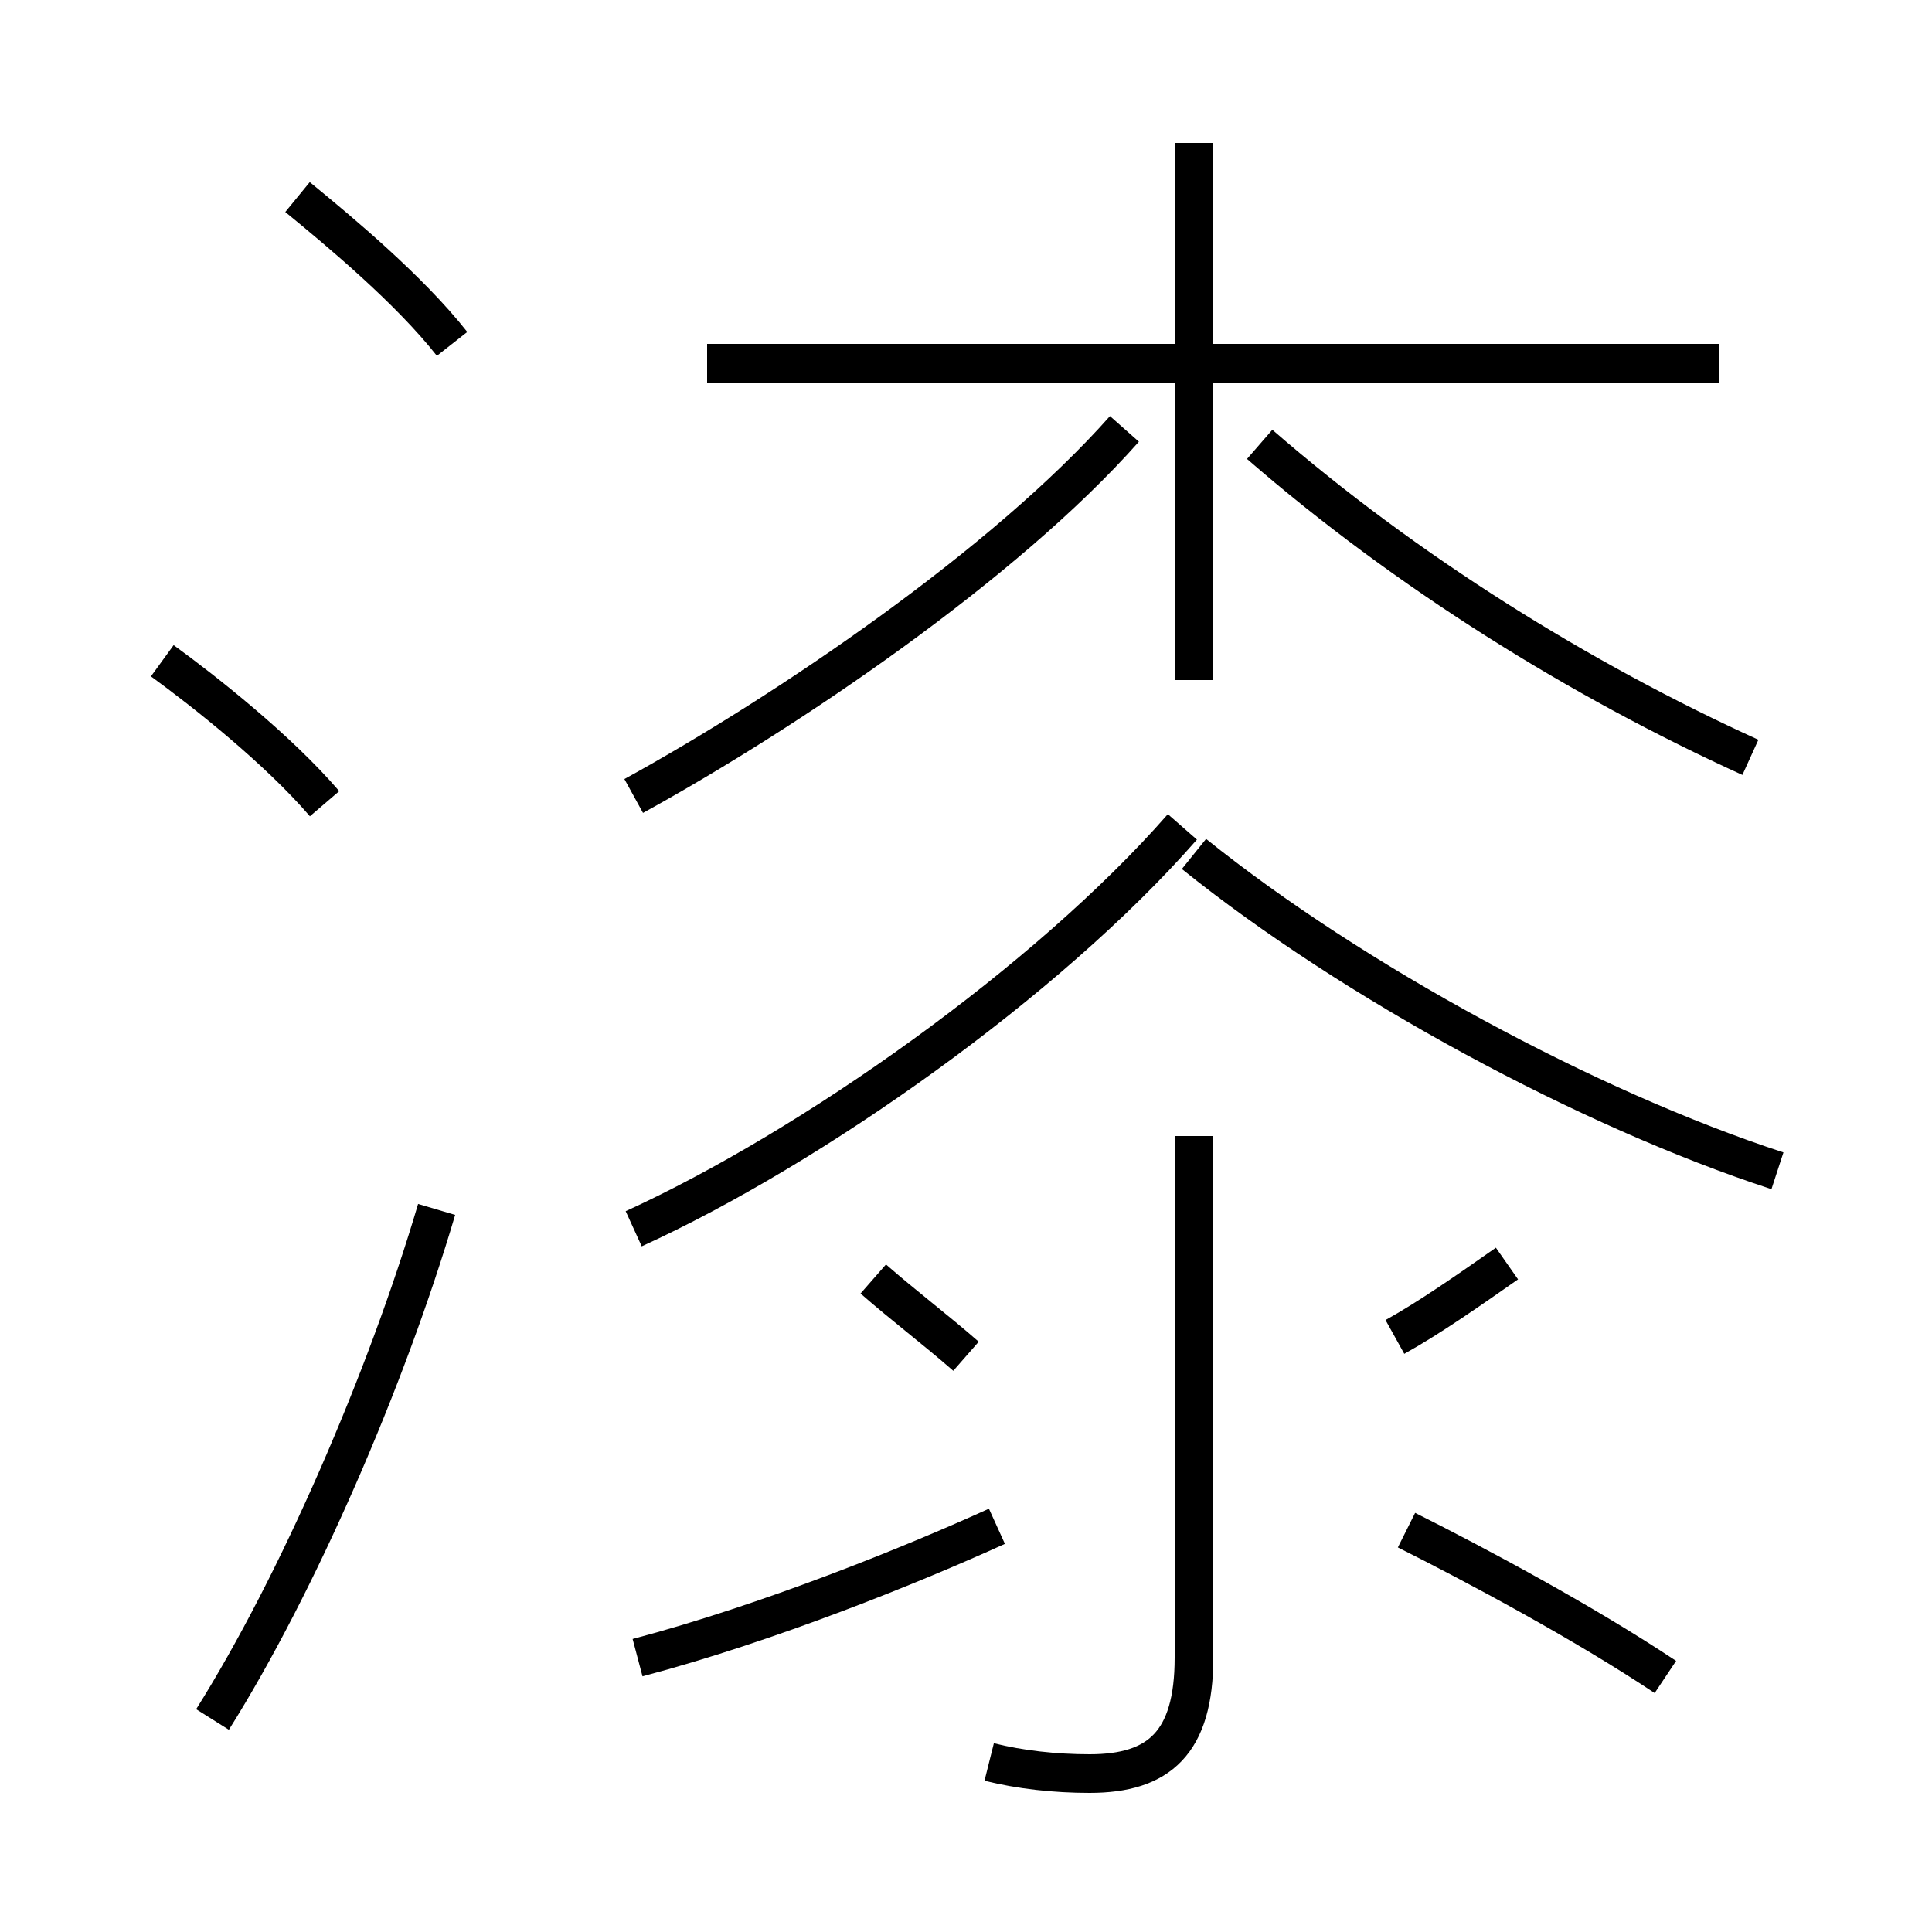 <?xml version='1.0' encoding='utf8'?>
<svg viewBox="0.0 -6.0 50.0 50.0" version="1.1" xmlns="http://www.w3.org/2000/svg">
<rect x="0.0" y="-6.0" width="50.0" height="50.0" fill="#808080" stroke="none"/>
<rect x="-1000" y="-1000" width="2000" height="2000" stroke="white" fill="white"/>
<g style="fill:white;stroke:#000000;  stroke-width:1">
<path d="M 5.5 0.5 C 7.7 -3.0 10.0 -8.3 11.3 -12.7 M 16.5 -1.1 C 19.9 -2.0 23.6 -3.5 25.8 -4.5 M 8.4 -23.2 C 7.2 -24.6 5.3 -26.1 4.2 -26.9 M 25.6 1.6 C 26.4 1.8 27.3 1.9 28.2 1.9 C 30.0 1.9 30.9 1.1 30.9 -1.1 L 30.9 -14.6 M 25.0 -8.9 C 24.2 -9.6 23.4 -10.2 22.6 -10.9 M 43.1 -0.6 C 41.0 -2.0 38.2 -3.5 36.4 -4.4 M 36.1 -9.4 C 37.0 -9.9 38.0 -10.6 39.0 -11.3 M 11.7 -35.1 C 10.6 -36.5 8.8 -38.0 7.7 -38.9 M 16.4 -12.2 C 21.0 -14.3 27.1 -18.6 30.6 -22.6 M 16.4 -23.4 C 20.4 -25.6 26.0 -29.4 29.1 -32.9 M 46.0 -13.7 C 41.1 -15.3 35.0 -18.6 30.9 -21.9 M 44.5 -34.6 L 18.3 -34.6 M 45.3 -24.4 C 40.9 -26.4 36.4 -29.2 32.6 -32.5 M 30.9 -26.4 L 30.9 -40.3" transform="translate(0.0, 38.0)" />
</g>
</svg>